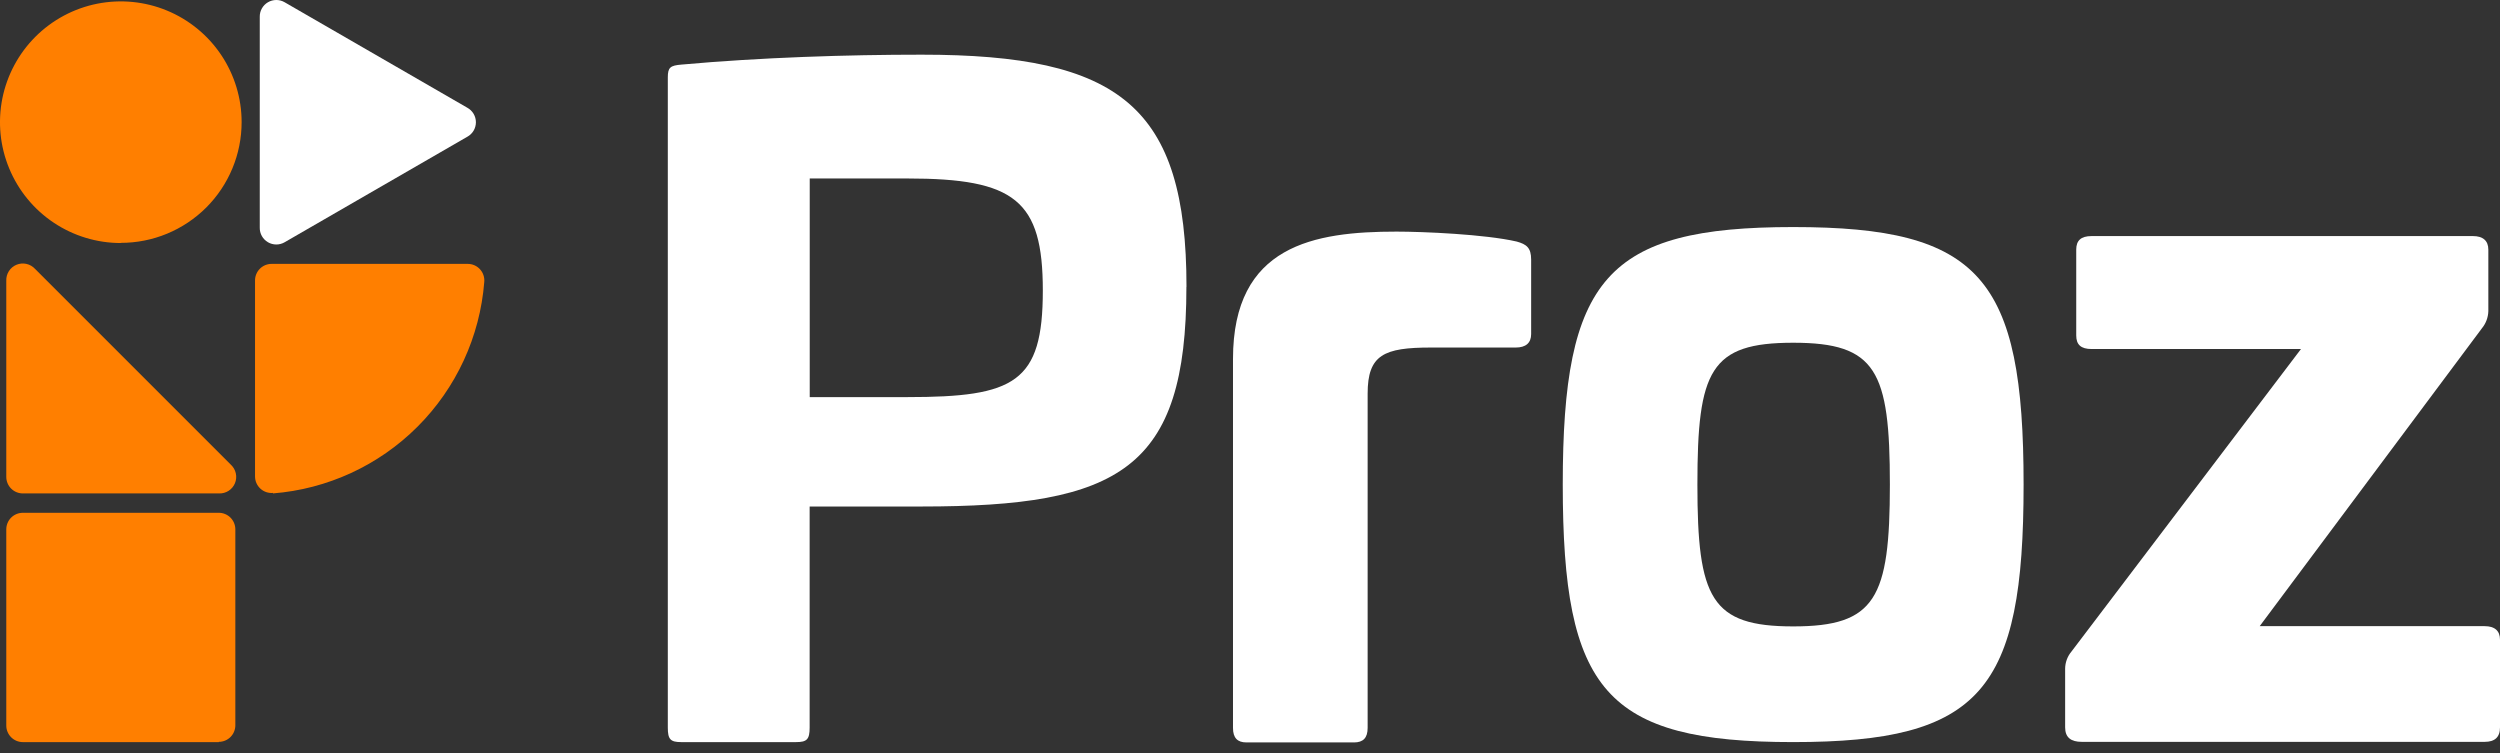 <svg width="146" height="44" viewBox="0 0 146 44" fill="none" xmlns="http://www.w3.org/2000/svg">
<rect x="0" y="0" width="146" height="44" fill="#333333" stroke="none"/>
<path d="M69.286 16.754C69.286 27.415 65.381 29.58 53.822 29.58H47.283V42.493C47.283 43.179 47.123 43.339 46.49 43.339H39.787C39.154 43.339 39 43.179 39 42.493V4.513C39 3.933 39.154 3.827 39.787 3.773C44.432 3.353 49.501 3.193 53.826 3.193C65.381 3.193 69.291 6.199 69.291 16.754H69.286ZM47.288 10.423V23.191H52.986C59.268 23.191 60.901 22.345 60.901 16.967C60.901 11.689 59.268 10.423 52.986 10.423H47.288Z" fill="#fff"/>
<path d="M88.573 14.106C89.153 14.265 89.419 14.473 89.419 15.159V19.509C89.419 20.035 89.1 20.296 88.52 20.296H83.562C80.817 20.296 79.87 20.721 79.87 22.988V42.512C79.87 43.097 79.604 43.358 79.077 43.358H72.795C72.268 43.358 72.007 43.097 72.007 42.512V20.963C72.007 14.313 76.753 13.526 81.556 13.526C83.088 13.526 86.727 13.68 88.573 14.106Z" fill="#fff"/>
<path d="M118.178 28.299C118.178 40.333 115.699 43.338 104.724 43.338C93.749 43.338 91.265 40.333 91.265 28.299C91.265 16.266 93.802 13.26 104.724 13.26C115.646 13.26 118.178 16.217 118.178 28.299ZM99.128 28.299C99.128 34.949 99.92 36.582 104.724 36.582C109.528 36.582 110.369 34.949 110.369 28.299C110.369 21.649 109.576 20.016 104.724 20.016C99.872 20.016 99.128 21.63 99.128 28.299" fill="#fff"/>
<path d="M144.42 13.787C145 13.787 145.319 14.053 145.319 14.579V18.17C145.309 18.535 145.178 18.887 144.946 19.17L131.966 36.568H145.106C145.686 36.568 146 36.834 146 37.361V42.478C146 43.063 145.686 43.324 145.106 43.324H121.571C120.938 43.324 120.604 43.063 120.604 42.478V39.052C120.607 38.684 120.739 38.328 120.976 38.047L134.377 20.383H122.151C121.518 20.383 121.252 20.122 121.252 19.591V14.579C121.252 14.053 121.518 13.787 122.151 13.787H144.42Z" fill="#fff"/>
<path d="M16.62 0.13L27.29 6.291C27.442 6.374 27.569 6.497 27.658 6.646C27.746 6.796 27.793 6.966 27.793 7.139C27.793 7.313 27.746 7.483 27.658 7.632C27.569 7.782 27.442 7.904 27.29 7.987L16.62 14.149C16.472 14.235 16.304 14.279 16.133 14.279C15.962 14.278 15.794 14.232 15.647 14.146C15.5 14.059 15.378 13.935 15.294 13.787C15.21 13.638 15.167 13.469 15.17 13.299V0.98C15.167 0.809 15.21 0.641 15.294 0.492C15.378 0.343 15.5 0.219 15.647 0.133C15.794 0.046 15.962 0.001 16.133 5.66218e-06C16.304 -0.001 16.472 0.044 16.62 0.13Z" fill="#fff"/>
<path d="M12.778 28.816H1.334C1.077 28.816 0.832 28.715 0.65 28.533C0.469 28.352 0.367 28.106 0.367 27.85V16.396C0.359 16.198 0.411 16.003 0.518 15.835C0.624 15.668 0.779 15.538 0.962 15.462C1.145 15.386 1.347 15.368 1.541 15.411C1.734 15.454 1.91 15.555 2.044 15.7L13.483 27.139C13.629 27.273 13.729 27.448 13.772 27.642C13.815 27.834 13.797 28.036 13.722 28.219C13.647 28.401 13.517 28.557 13.351 28.664C13.185 28.77 12.99 28.824 12.792 28.816" fill="#FF7F00"/>
<path d="M12.778 43.339H1.334C1.077 43.339 0.832 43.237 0.65 43.055C0.469 42.874 0.367 42.628 0.367 42.372V30.914C0.367 30.657 0.469 30.412 0.65 30.23C0.832 30.049 1.077 29.947 1.334 29.947H12.778C13.034 29.947 13.28 30.049 13.461 30.23C13.642 30.412 13.744 30.657 13.744 30.914V42.358C13.744 42.614 13.642 42.86 13.461 43.041C13.28 43.222 13.034 43.324 12.778 43.324" fill="#FF7F00"/>
<path d="M7.056 14.193C5.66 14.193 4.296 13.779 3.136 13.004C1.976 12.229 1.072 11.127 0.538 9.838C0.003 8.549 -0.137 7.131 0.135 5.762C0.407 4.394 1.079 3.136 2.065 2.149C3.051 1.163 4.308 0.49 5.676 0.217C7.045 -0.055 8.463 0.084 9.752 0.617C11.042 1.15 12.144 2.054 12.92 3.213C13.696 4.373 14.111 5.737 14.111 7.132C14.111 8.058 13.929 8.976 13.574 9.831C13.22 10.687 12.7 11.465 12.045 12.12C11.389 12.774 10.611 13.293 9.755 13.648C8.899 14.002 7.982 14.184 7.056 14.183" fill="#FF7F00"/>
<path d="M15.933 28.816C19.124 28.564 22.12 27.182 24.383 24.919C26.647 22.656 28.029 19.66 28.281 16.469C28.294 16.334 28.278 16.199 28.235 16.071C28.193 15.943 28.123 15.825 28.032 15.725C27.941 15.626 27.83 15.546 27.707 15.492C27.583 15.438 27.449 15.41 27.314 15.411H15.861C15.604 15.411 15.359 15.512 15.177 15.694C14.996 15.875 14.894 16.121 14.894 16.377V27.821C14.894 27.955 14.921 28.089 14.975 28.212C15.029 28.335 15.108 28.446 15.207 28.537C15.307 28.628 15.424 28.697 15.551 28.74C15.679 28.783 15.814 28.799 15.948 28.787" fill="#FF7F00"/>
</svg>
